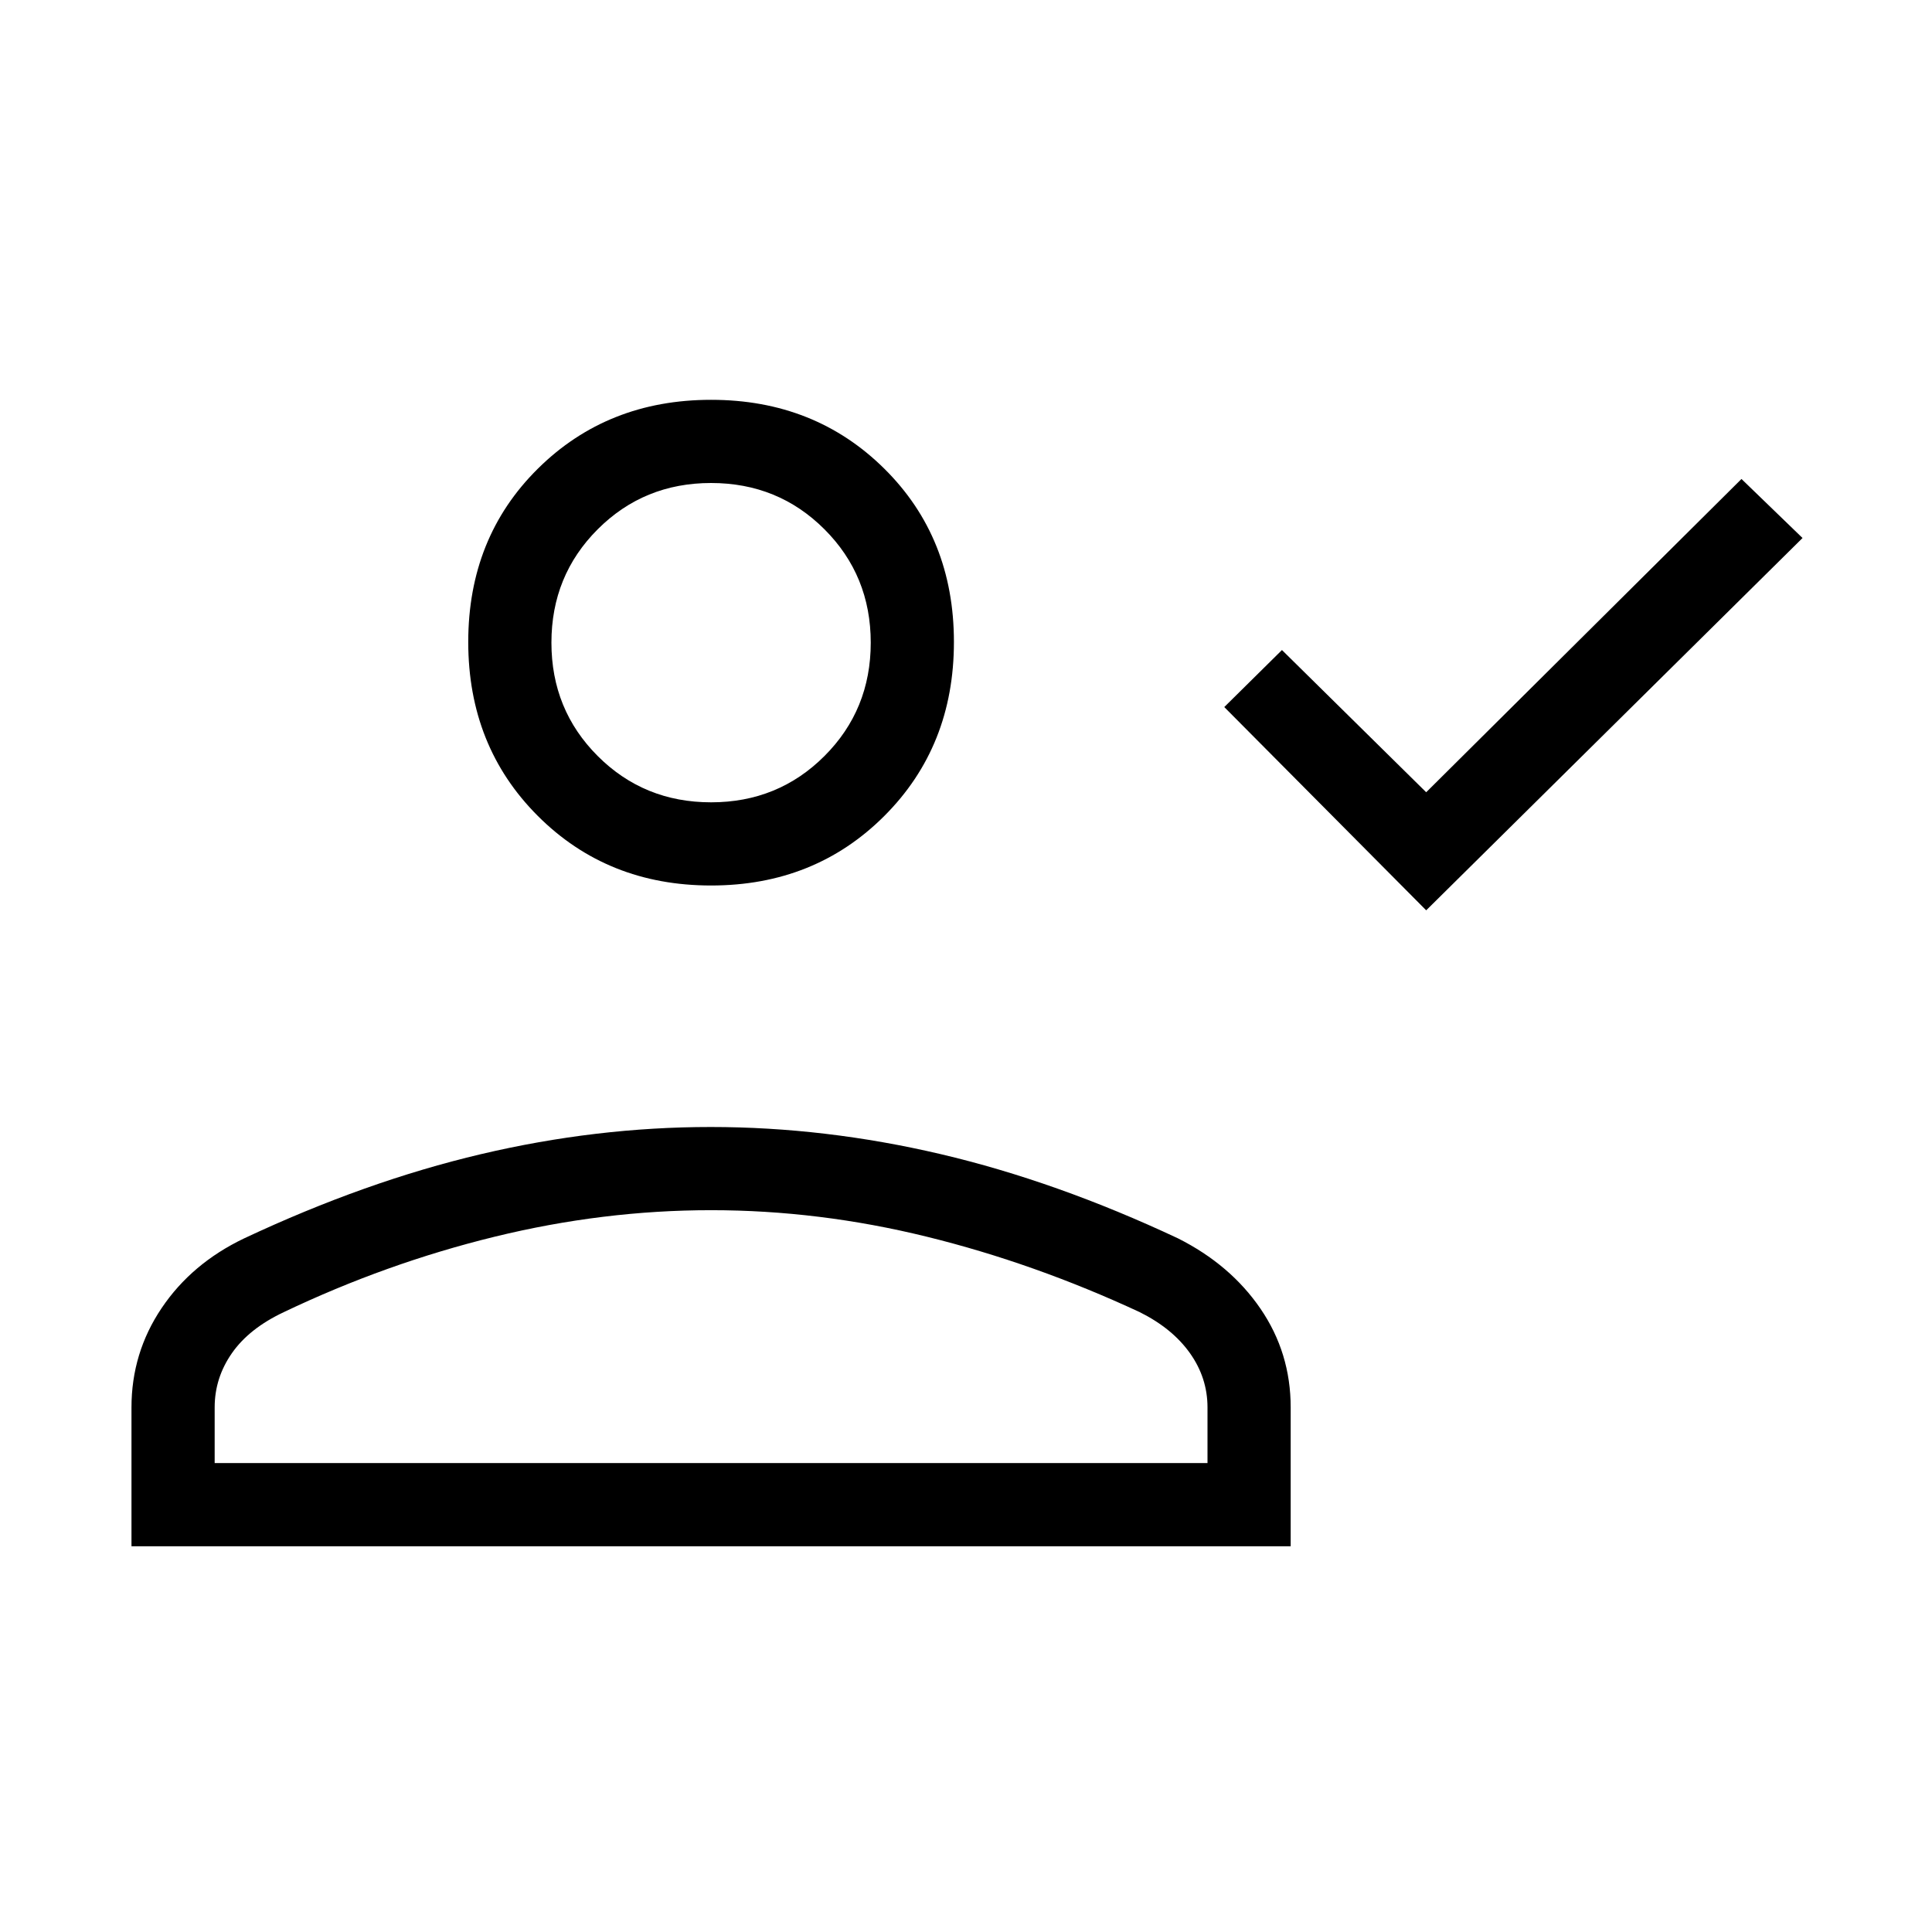 <svg xmlns="http://www.w3.org/2000/svg" height="40" viewBox="0 -960 960 960" width="40"><path d="m708.667-507.667-100.334-101L637-637l71.667 70.667L865.333-722l30.334 29.333-187 185ZM353.333-520q-51.524 0-86.095-34.571-34.571-34.57-34.571-86.429 0-51.858 34.571-86.095 34.571-34.238 86.095-34.238 51.525 0 86.096 34.238Q474-692.858 474-641q0 51.859-34.571 86.429Q404.858-520 353.333-520Zm-288 328.333v-69q0-27.075 14.96-49.316 14.957-22.241 41.041-34.684Q181.667-373 238.957-386.5 296.246-400 353.123-400 410-400 467.5-386.5 525-373 585.333-344.667q26.084 13.11 41.042 35.017 14.958 21.908 14.958 48.983v69h-576ZM106.668-233H600v-27.667q0-14.667-8.717-26.949-8.716-12.283-24.95-20.384Q514-332.334 460.48-345.5q-53.52-13.167-107.147-13.167-53.626 0-107.479 13.167Q192-332.334 141-308q-17.2 8.101-25.767 20.384-8.566 12.282-8.566 26.949V-233Zm246.666-328.333q33.334 0 56.334-23t23-56.333q0-33.334-23-56.334t-56.334-23Q320-720 297-697t-23 56.334q0 33.333 23 56.333t56.333 23Zm0 264.999Zm0-344.332Z"/></svg>